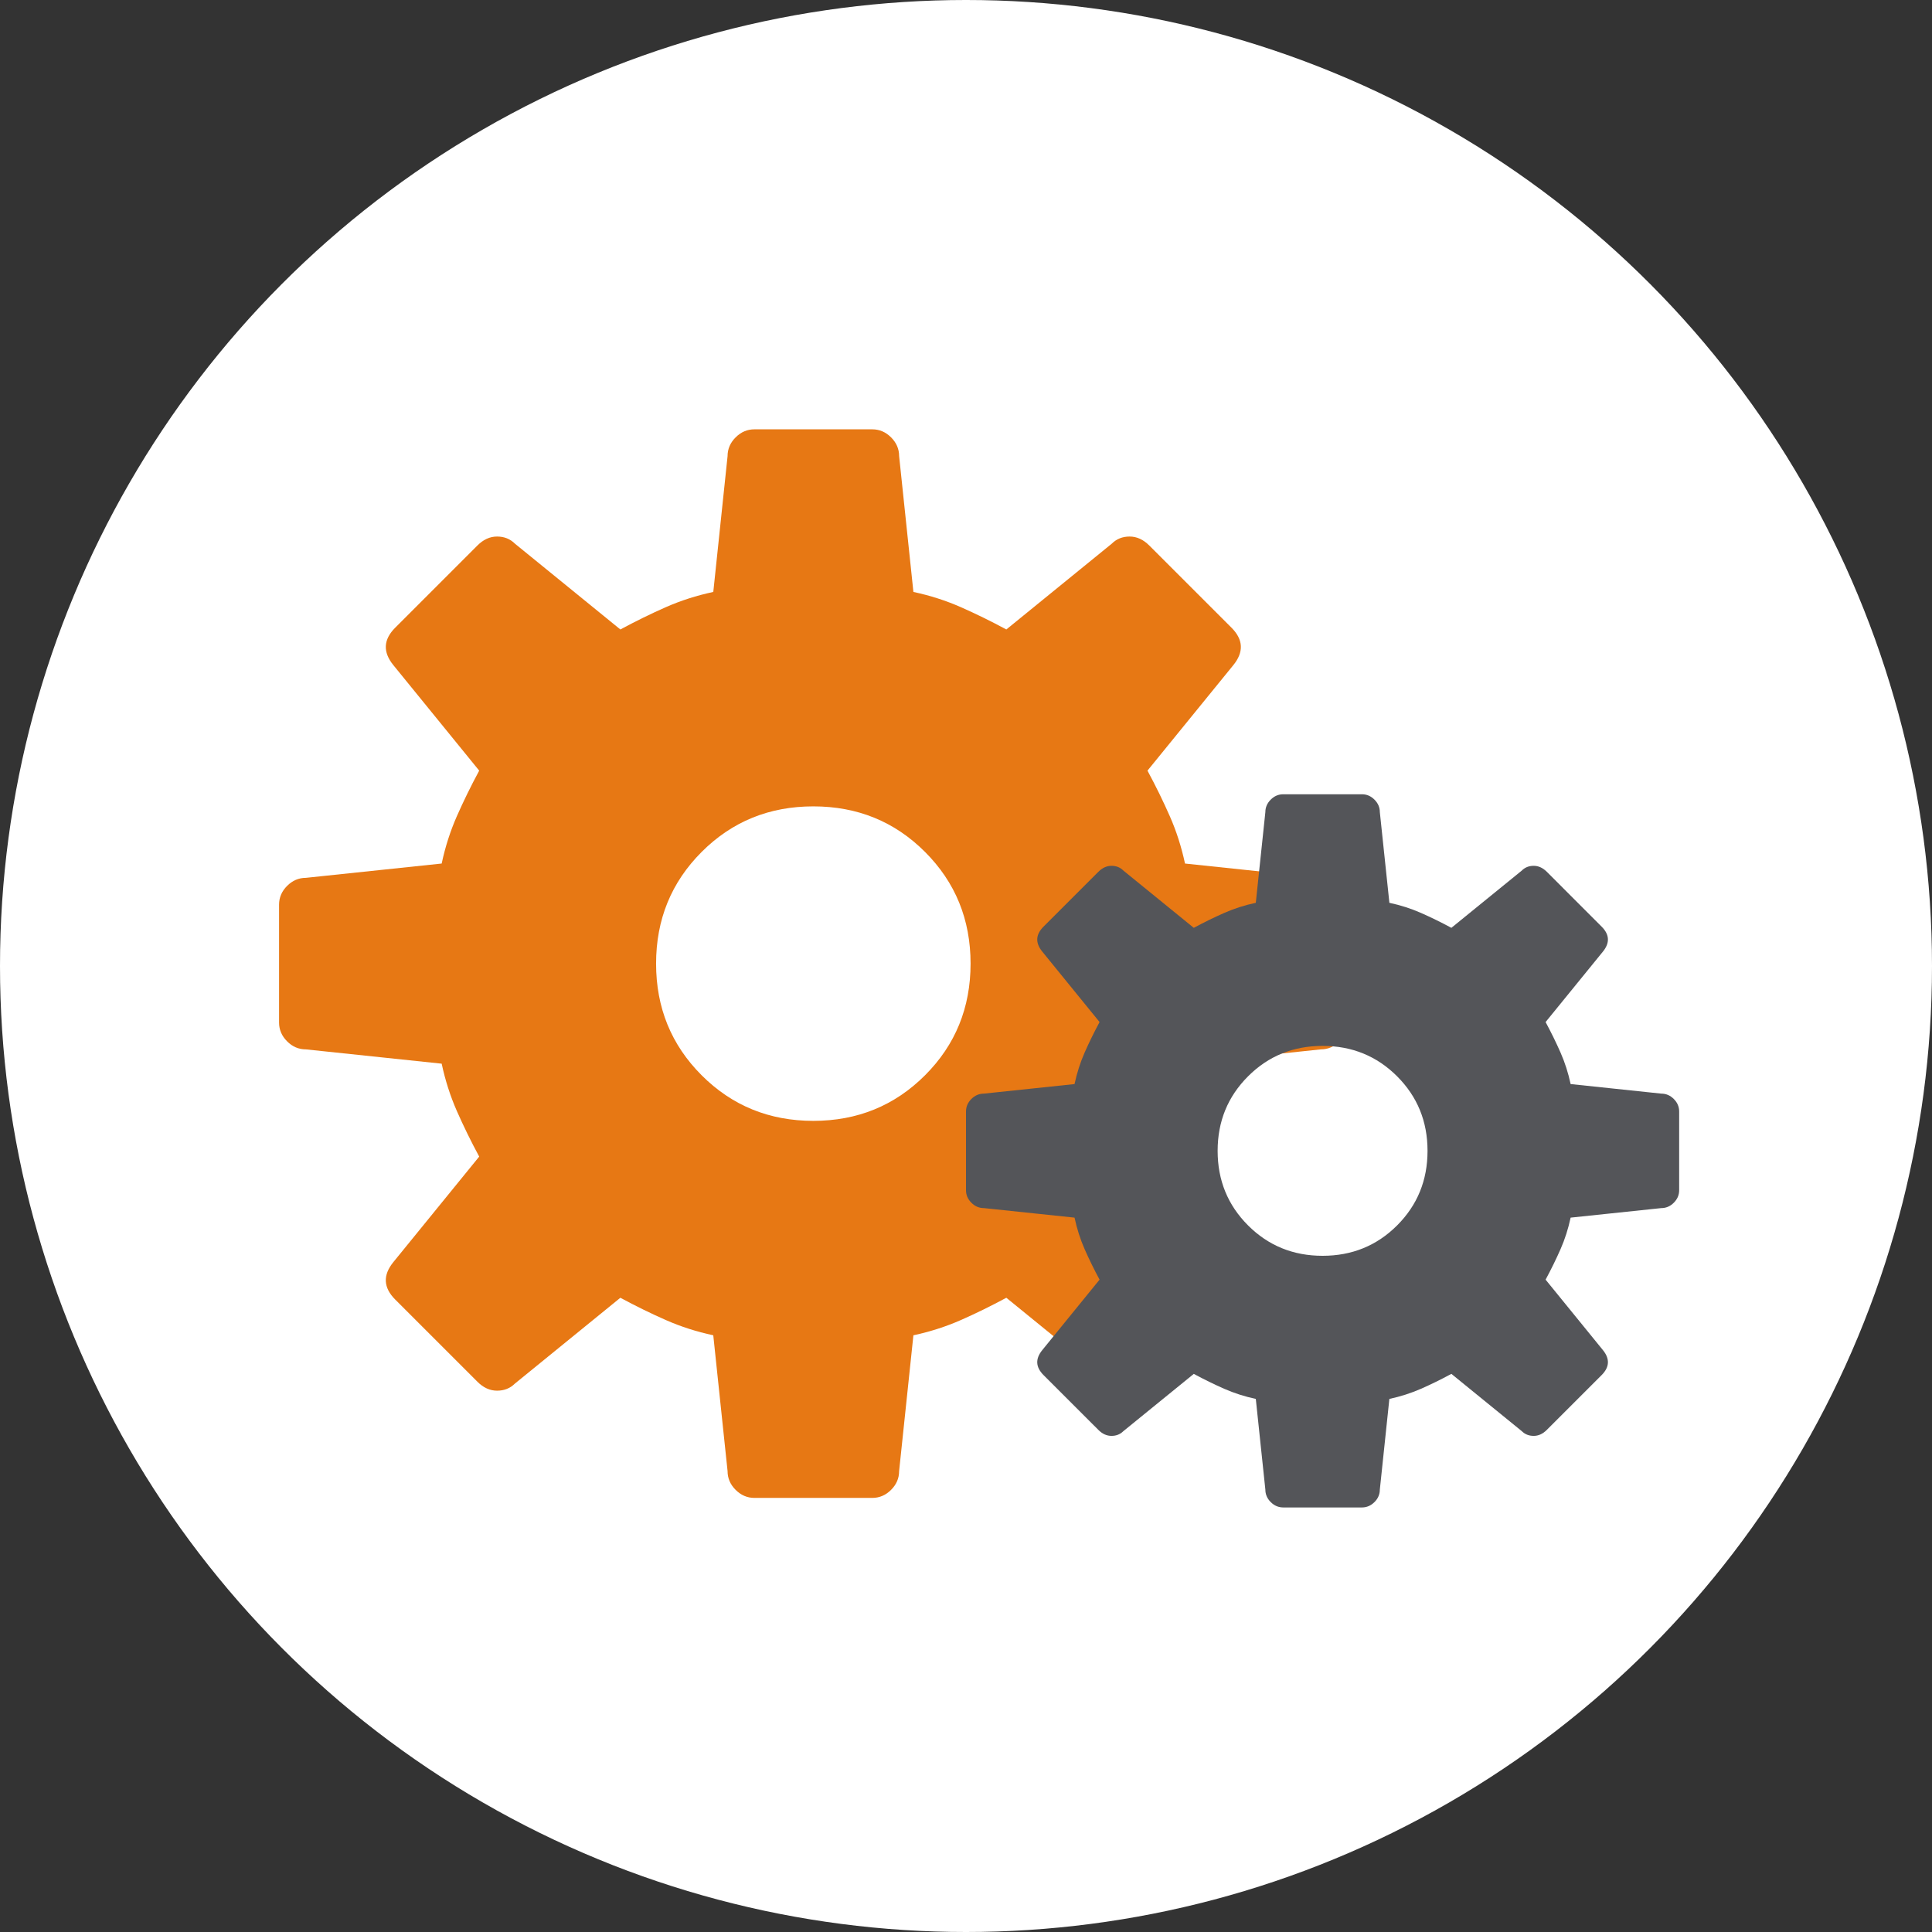 <?xml version="1.0" encoding="UTF-8" standalone="no"?>
<svg width="90px" height="90px" viewBox="0 0 90 90" version="1.1" xmlns="http://www.w3.org/2000/svg" xmlns:xlink="http://www.w3.org/1999/xlink">
    <rect x="0" y="0" width="90" height="90" fill="#333333" stroke="none"/>
    <!-- Generator: sketchtool 47.1 (45422) - http://www.bohemiancoding.com/sketch -->
    <title>1BCAE0C5-EA8D-45CB-8684-2940A9690B1A</title>
    <desc>Created with sketchtool.</desc>
    <defs></defs>
    <g id="Blocklight-Website-Prototype" stroke="none" stroke-width="1" fill="none" fill-rule="evenodd">
        <g id="Analytics" transform="translate(-974, -1311)">
            <g id="BAP-SECTION" transform="translate(-8, 764)">
                <g id="Rectangle" transform="translate(897, 206)">
                    <g id="Group-5" transform="translate(85, 341)">
                        <circle id="Oval" fill="#FFFFFF" cx="45" cy="45" r="45"></circle>
                        <path d="M62.777,42.142 L62.777,42.142 L62.777,47.636 C62.777,47.969 62.652,48.26 62.402,48.51 C62.153,48.76 61.861,48.884 61.528,48.884 L55.202,49.55 C55.035,50.327 54.799,51.062 54.494,51.756 C54.189,52.45 53.842,53.157 53.454,53.879 L57.45,58.79 C57.949,59.401 57.921,59.983 57.366,60.538 L53.537,64.367 C53.26,64.644 52.955,64.783 52.622,64.783 C52.289,64.783 52.012,64.673 51.79,64.451 L46.879,60.455 C46.157,60.843 45.45,61.19 44.756,61.495 C44.062,61.8 43.327,62.036 42.55,62.203 L41.884,68.529 C41.884,68.862 41.76,69.154 41.51,69.403 C41.26,69.653 40.969,69.778 40.636,69.778 L35.142,69.778 C34.809,69.778 34.518,69.653 34.268,69.403 C34.018,69.154 33.893,68.862 33.893,68.529 L33.227,62.203 C32.45,62.036 31.715,61.8 31.022,61.495 C30.328,61.19 29.62,60.843 28.899,60.455 L23.988,64.451 C23.766,64.673 23.488,64.783 23.155,64.783 C22.822,64.783 22.517,64.644 22.24,64.367 L18.411,60.538 C17.856,59.983 17.828,59.4 18.327,58.79 L22.323,53.879 C21.934,53.158 21.588,52.45 21.282,51.756 C20.977,51.062 20.741,50.327 20.575,49.55 L14.249,48.884 C13.916,48.884 13.624,48.76 13.375,48.51 C13.125,48.26 13,47.968 13,47.636 L13,42.142 C13,41.809 13.125,41.518 13.375,41.268 C13.624,41.018 13.916,40.893 14.249,40.893 L20.575,40.227 C20.741,39.45 20.977,38.715 21.282,38.022 C21.588,37.328 21.934,36.62 22.323,35.899 L18.327,30.988 C17.828,30.377 17.856,29.795 18.411,29.24 L22.24,25.411 C22.517,25.133 22.822,24.994 23.155,24.994 C23.488,24.994 23.766,25.105 23.988,25.327 L28.899,29.323 C29.62,28.934 30.328,28.588 31.022,28.282 C31.715,27.977 32.451,27.741 33.228,27.575 L33.893,21.249 C33.893,20.916 34.018,20.624 34.268,20.375 C34.518,20.125 34.809,20 35.142,20 L40.636,20 C40.969,20 41.26,20.125 41.51,20.375 C41.76,20.624 41.885,20.916 41.885,21.249 L42.55,27.575 C43.327,27.741 44.062,27.977 44.756,28.282 C45.45,28.588 46.157,28.934 46.879,29.323 L51.79,25.327 C52.012,25.105 52.289,24.994 52.622,24.994 C52.955,24.994 53.26,25.133 53.537,25.411 L57.367,29.24 C57.921,29.795 57.949,30.377 57.45,30.988 L53.454,35.899 C53.842,36.62 54.189,37.328 54.494,38.022 C54.8,38.715 55.035,39.45 55.202,40.227 L61.528,40.893 C61.861,40.893 62.153,41.018 62.403,41.268 C62.652,41.518 62.777,41.809 62.777,42.142 Z M43.091,39.686 C41.676,38.271 39.942,37.564 37.888,37.564 C35.835,37.564 34.101,38.271 32.686,39.686 C31.271,41.101 30.563,42.836 30.563,44.889 C30.563,46.942 31.271,48.676 32.686,50.091 C34.101,51.506 35.835,52.214 37.888,52.214 C39.942,52.214 41.676,51.506 43.091,50.091 C44.506,48.676 45.213,46.942 45.213,44.889 C45.213,42.836 44.506,41.101 43.091,39.686 Z" id="Combined-Shape" fill="#E77814"></path>
                        <path d="M78.222,51.778 L78.222,51.778 L78.222,55.445 C78.222,55.667 78.139,55.861 77.972,56.028 C77.806,56.195 77.611,56.278 77.389,56.278 L73.166,56.722 C73.055,57.241 72.898,57.732 72.694,58.195 C72.49,58.658 72.259,59.13 72,59.611 L74.667,62.889 C75,63.297 74.981,63.685 74.611,64.056 L72.055,66.611 C71.87,66.797 71.667,66.889 71.445,66.889 C71.222,66.889 71.037,66.815 70.889,66.667 L67.611,64 C67.13,64.26 66.658,64.491 66.195,64.695 C65.731,64.898 65.241,65.056 64.722,65.167 L64.278,69.389 C64.278,69.612 64.195,69.806 64.028,69.973 C63.861,70.139 63.667,70.223 63.445,70.223 L59.778,70.223 C59.556,70.223 59.361,70.139 59.195,69.973 C59.028,69.806 58.945,69.611 58.945,69.389 L58.5,65.167 C57.982,65.056 57.491,64.898 57.028,64.695 C56.565,64.491 56.093,64.26 55.611,64.001 L52.333,66.667 C52.185,66.815 52,66.889 51.778,66.889 C51.556,66.889 51.352,66.797 51.167,66.611 L48.611,64.056 C48.241,63.685 48.222,63.297 48.556,62.889 L51.222,59.611 C50.963,59.13 50.732,58.658 50.528,58.195 C50.324,57.732 50.167,57.241 50.056,56.722 L45.833,56.278 C45.611,56.278 45.417,56.195 45.25,56.028 C45.083,55.861 45,55.667 45,55.445 L45,51.778 C45,51.556 45.083,51.361 45.25,51.195 C45.417,51.028 45.611,50.945 45.833,50.945 L50.056,50.5 C50.167,49.982 50.324,49.491 50.528,49.028 C50.732,48.565 50.963,48.093 51.222,47.611 L48.556,44.333 C48.222,43.926 48.241,43.537 48.611,43.167 L51.167,40.611 C51.352,40.426 51.556,40.333 51.778,40.333 C52,40.333 52.185,40.407 52.333,40.556 L55.611,43.222 C56.093,42.963 56.565,42.732 57.028,42.528 C57.491,42.324 57.982,42.167 58.5,42.056 L58.945,37.833 C58.945,37.611 59.028,37.417 59.195,37.25 C59.361,37.083 59.556,37 59.778,37 L63.445,37 C63.667,37 63.861,37.083 64.028,37.25 C64.195,37.417 64.278,37.611 64.278,37.833 L64.723,42.056 C65.241,42.167 65.732,42.324 66.195,42.528 C66.658,42.732 67.13,42.963 67.611,43.222 L70.889,40.556 C71.037,40.407 71.222,40.333 71.445,40.333 C71.667,40.333 71.87,40.426 72.056,40.611 L74.611,43.167 C74.981,43.537 75,43.926 74.667,44.333 L72,47.611 C72.259,48.093 72.49,48.565 72.694,49.028 C72.898,49.491 73.055,49.982 73.166,50.5 L77.389,50.945 C77.611,50.945 77.806,51.028 77.972,51.195 C78.139,51.361 78.222,51.556 78.222,51.778 Z M65.083,50.139 C64.139,49.195 62.981,48.722 61.611,48.722 C60.241,48.722 59.083,49.195 58.139,50.139 C57.194,51.084 56.722,52.241 56.722,53.611 C56.722,54.982 57.194,56.139 58.139,57.084 C59.083,58.028 60.241,58.5 61.611,58.5 C62.981,58.5 64.139,58.028 65.083,57.084 C66.028,56.139 66.5,54.982 66.5,53.611 C66.5,52.241 66.028,51.084 65.083,50.139 Z" id="Combined-Shape" fill="#545559"></path>
                    </g>
                </g>
            </g>
        </g>
    </g>
</svg>